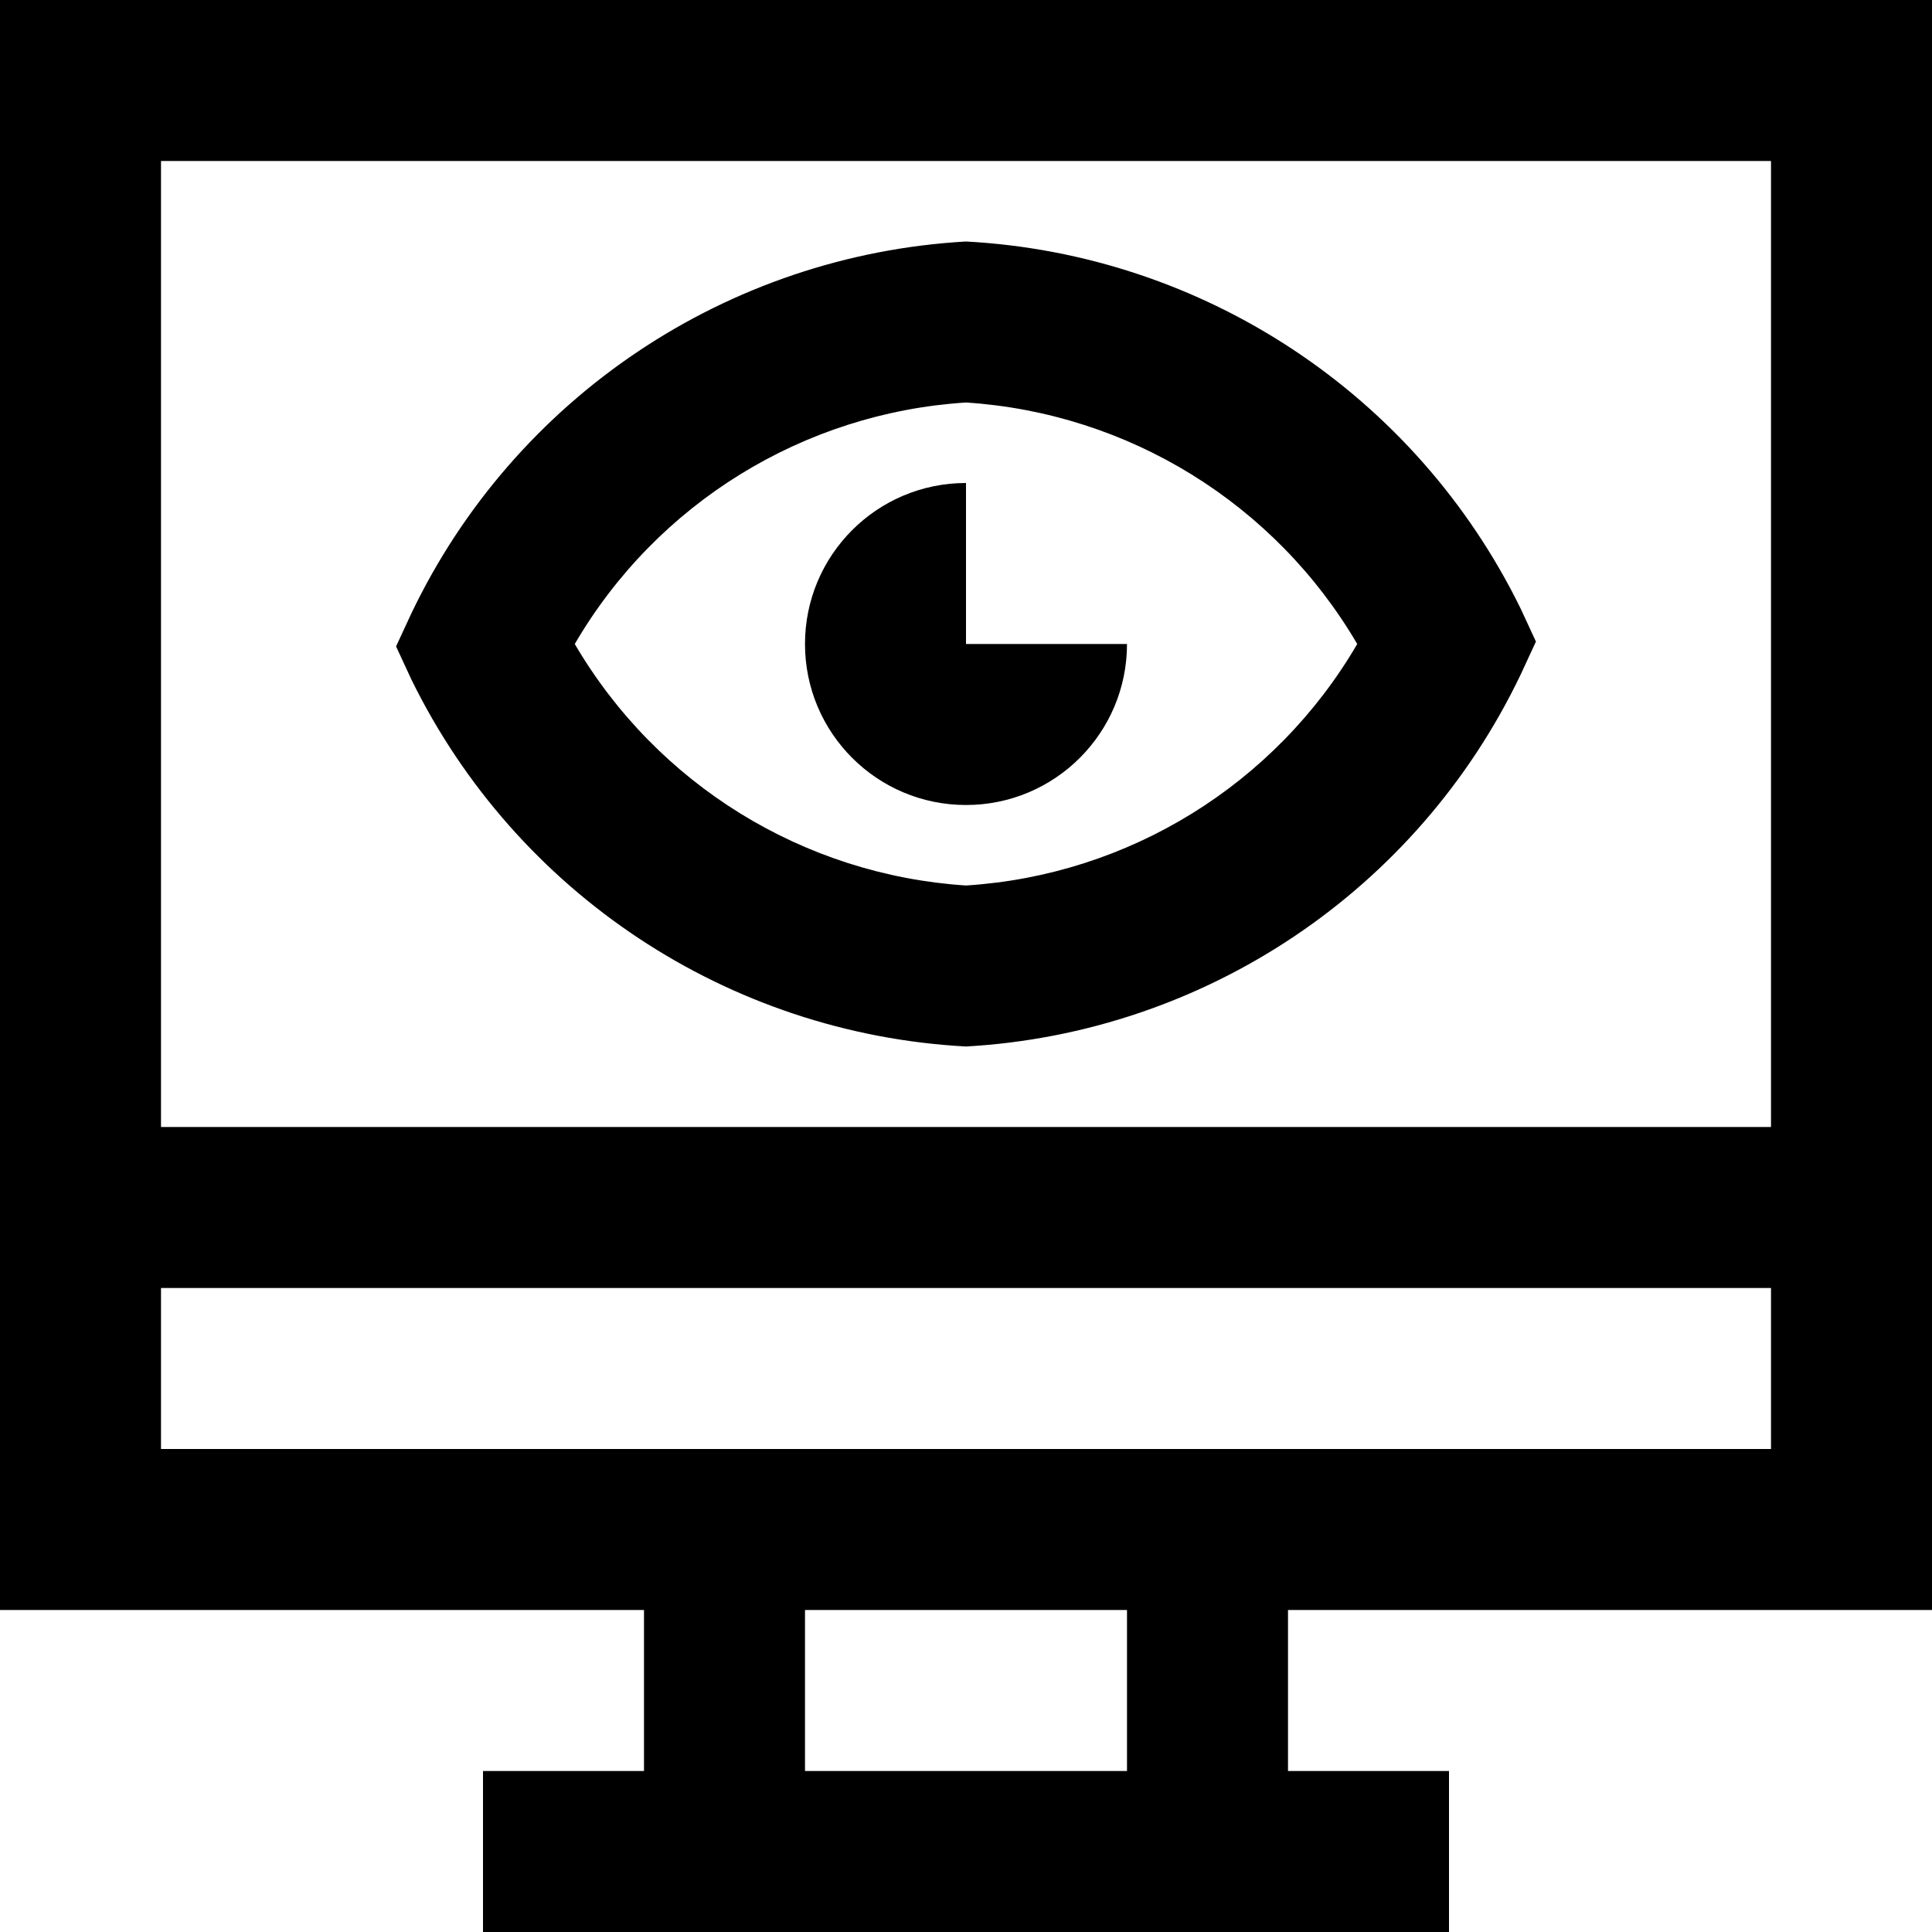 <svg width="24" height="24" viewBox="0 0 24 24" fill="none" xmlns="http://www.w3.org/2000/svg">
<path fill-rule="evenodd" clip-rule="evenodd" d="M24 20V0H0V20H8V22H6V24H18V22H16V20H24ZM22 2V14H2V2H22ZM2 16H22V18H2V16ZM14 22H10V20H14V22ZM10 8C10 6.895 10.895 6 12 6V8H14C14 9.105 13.105 10 12 10C10.895 10 10 9.105 10 8ZM12 13C14.967 12.832 17.608 11.061 18.89 8.38L19.08 7.97L18.89 7.56C17.589 4.904 14.953 3.159 12 3C9.033 3.169 6.392 4.939 5.11 7.62L4.92 8.03L5.11 8.44C6.411 11.096 9.047 12.841 12 13ZM12 5C14.018 5.131 15.838 6.255 16.86 8C15.841 9.747 14.019 10.872 12 11C9.982 10.869 8.162 9.745 7.14 8C8.159 6.253 9.981 5.128 12 5Z" fill="currentColor"/>
</svg>
